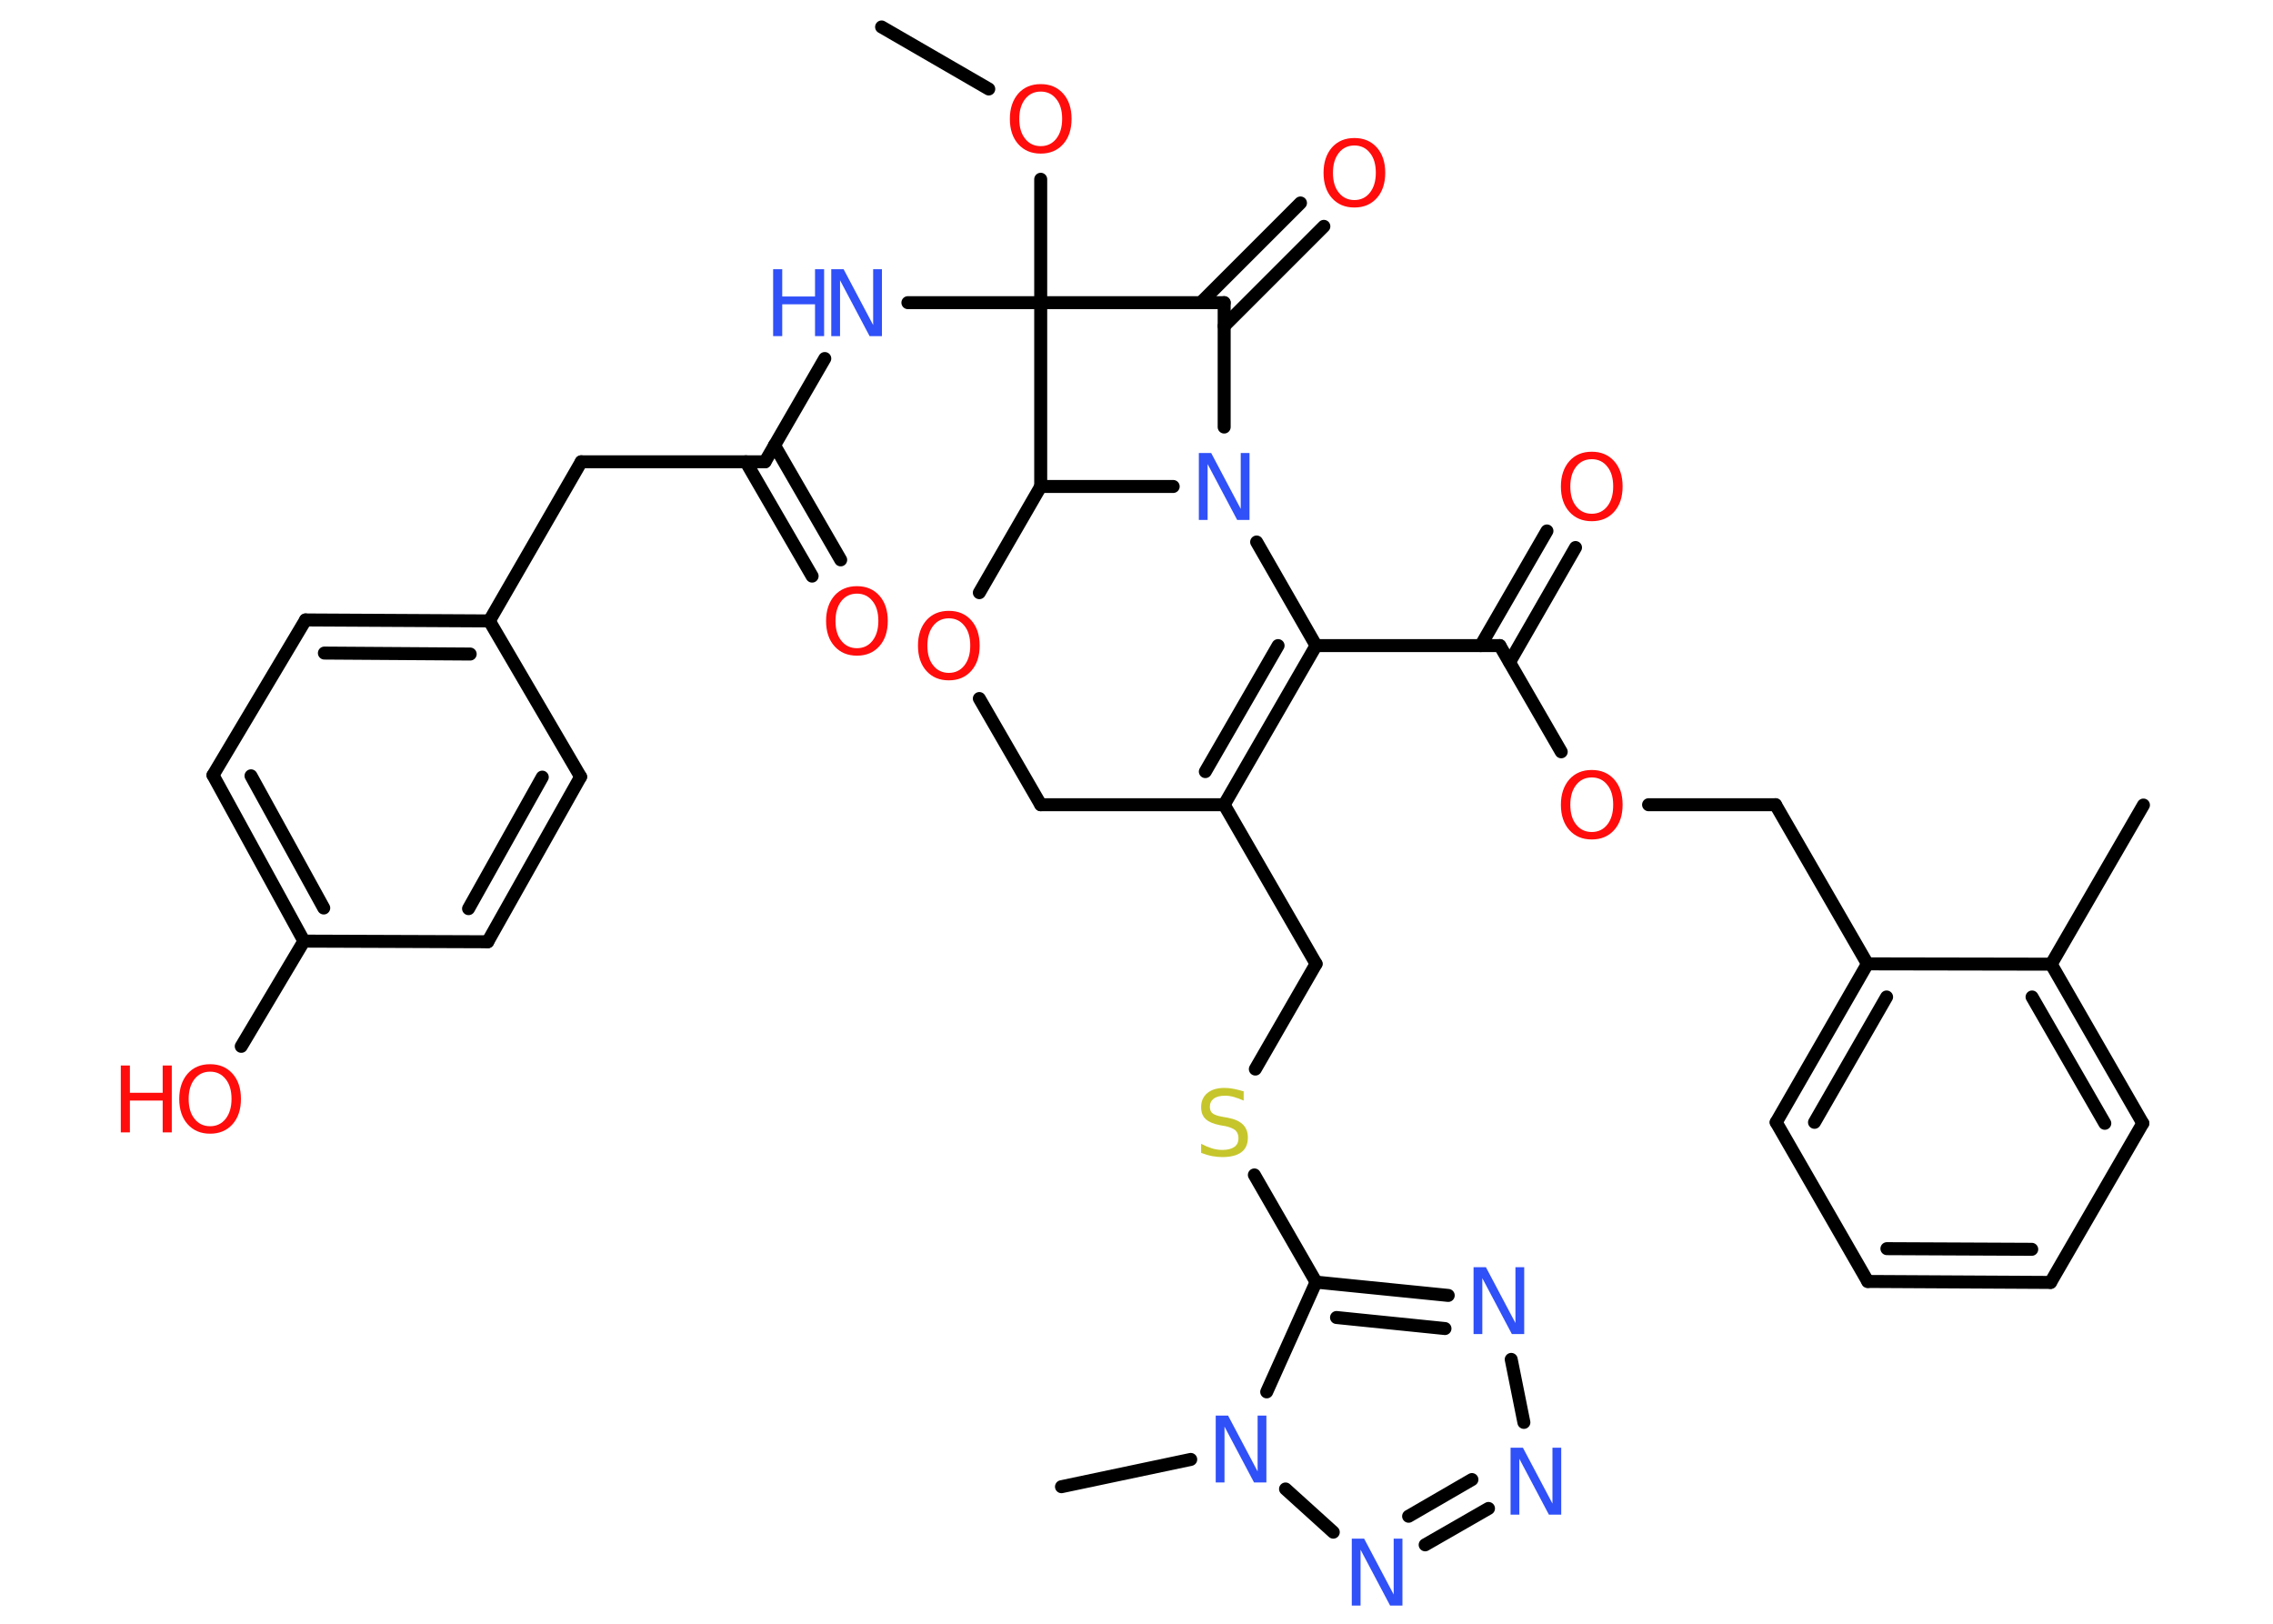 <?xml version='1.0' encoding='UTF-8'?>
<!DOCTYPE svg PUBLIC "-//W3C//DTD SVG 1.1//EN" "http://www.w3.org/Graphics/SVG/1.1/DTD/svg11.dtd">
<svg version='1.2' xmlns='http://www.w3.org/2000/svg' xmlns:xlink='http://www.w3.org/1999/xlink' width='70.0mm' height='50.0mm' viewBox='0 0 70.0 50.0'>
  <desc>Generated by the Chemistry Development Kit (http://github.com/cdk)</desc>
  <g stroke-linecap='round' stroke-linejoin='round' stroke='#000000' stroke-width='.4' fill='#FF0D0D'>
    <rect x='.0' y='.0' width='70.0' height='50.0' fill='#FFFFFF' stroke='none'/>
    <g id='mol1' class='mol'>
      <line id='mol1bnd1' class='bond' x1='27.15' y1='.83' x2='30.45' y2='2.74'/>
      <line id='mol1bnd2' class='bond' x1='32.05' y1='5.52' x2='32.05' y2='9.32'/>
      <line id='mol1bnd3' class='bond' x1='32.05' y1='9.32' x2='27.96' y2='9.32'/>
      <line id='mol1bnd4' class='bond' x1='25.4' y1='11.04' x2='23.56' y2='14.22'/>
      <g id='mol1bnd5' class='bond'>
        <line x1='23.85' y1='13.71' x2='25.89' y2='17.24'/>
        <line x1='22.97' y1='14.22' x2='25.01' y2='17.74'/>
      </g>
      <line id='mol1bnd6' class='bond' x1='23.56' y1='14.22' x2='17.9' y2='14.22'/>
      <line id='mol1bnd7' class='bond' x1='17.9' y1='14.22' x2='15.07' y2='19.12'/>
      <g id='mol1bnd8' class='bond'>
        <line x1='15.07' y1='19.12' x2='9.41' y2='19.09'/>
        <line x1='14.48' y1='20.14' x2='9.99' y2='20.11'/>
      </g>
      <line id='mol1bnd9' class='bond' x1='9.41' y1='19.09' x2='6.56' y2='23.87'/>
      <g id='mol1bnd10' class='bond'>
        <line x1='6.56' y1='23.87' x2='9.36' y2='28.98'/>
        <line x1='7.73' y1='23.89' x2='9.97' y2='27.96'/>
      </g>
      <line id='mol1bnd11' class='bond' x1='9.36' y1='28.98' x2='7.43' y2='32.22'/>
      <line id='mol1bnd12' class='bond' x1='9.36' y1='28.98' x2='15.02' y2='29.0'/>
      <g id='mol1bnd13' class='bond'>
        <line x1='15.02' y1='29.0' x2='17.88' y2='23.92'/>
        <line x1='14.43' y1='27.98' x2='16.7' y2='23.93'/>
      </g>
      <line id='mol1bnd14' class='bond' x1='15.07' y1='19.12' x2='17.88' y2='23.92'/>
      <line id='mol1bnd15' class='bond' x1='32.05' y1='9.32' x2='37.7' y2='9.32'/>
      <g id='mol1bnd16' class='bond'>
        <line x1='36.98' y1='9.32' x2='40.05' y2='6.25'/>
        <line x1='37.7' y1='10.04' x2='40.77' y2='6.97'/>
      </g>
      <line id='mol1bnd17' class='bond' x1='37.7' y1='9.32' x2='37.7' y2='13.15'/>
      <line id='mol1bnd18' class='bond' x1='38.7' y1='16.69' x2='40.53' y2='19.88'/>
      <line id='mol1bnd19' class='bond' x1='40.53' y1='19.88' x2='46.19' y2='19.88'/>
      <g id='mol1bnd20' class='bond'>
        <line x1='45.6' y1='19.88' x2='47.64' y2='16.35'/>
        <line x1='46.49' y1='20.39' x2='48.52' y2='16.86'/>
      </g>
      <line id='mol1bnd21' class='bond' x1='46.19' y1='19.88' x2='48.08' y2='23.15'/>
      <line id='mol1bnd22' class='bond' x1='50.77' y1='24.78' x2='54.68' y2='24.78'/>
      <line id='mol1bnd23' class='bond' x1='54.68' y1='24.78' x2='57.51' y2='29.68'/>
      <g id='mol1bnd24' class='bond'>
        <line x1='57.51' y1='29.68' x2='54.7' y2='34.56'/>
        <line x1='58.1' y1='30.7' x2='55.88' y2='34.56'/>
      </g>
      <line id='mol1bnd25' class='bond' x1='54.7' y1='34.56' x2='57.52' y2='39.46'/>
      <g id='mol1bnd26' class='bond'>
        <line x1='57.52' y1='39.46' x2='63.15' y2='39.49'/>
        <line x1='58.11' y1='38.45' x2='62.57' y2='38.47'/>
      </g>
      <line id='mol1bnd27' class='bond' x1='63.15' y1='39.49' x2='65.99' y2='34.59'/>
      <g id='mol1bnd28' class='bond'>
        <line x1='65.99' y1='34.59' x2='63.17' y2='29.69'/>
        <line x1='64.82' y1='34.59' x2='62.58' y2='30.7'/>
      </g>
      <line id='mol1bnd29' class='bond' x1='57.51' y1='29.68' x2='63.17' y2='29.69'/>
      <line id='mol1bnd30' class='bond' x1='63.17' y1='29.69' x2='66.01' y2='24.79'/>
      <g id='mol1bnd31' class='bond'>
        <line x1='37.7' y1='24.78' x2='40.53' y2='19.88'/>
        <line x1='37.12' y1='23.76' x2='39.36' y2='19.88'/>
      </g>
      <line id='mol1bnd32' class='bond' x1='37.7' y1='24.78' x2='40.53' y2='29.68'/>
      <line id='mol1bnd33' class='bond' x1='40.53' y1='29.68' x2='38.66' y2='32.92'/>
      <line id='mol1bnd34' class='bond' x1='38.63' y1='36.18' x2='40.53' y2='39.48'/>
      <g id='mol1bnd35' class='bond'>
        <line x1='44.6' y1='39.89' x2='40.53' y2='39.48'/>
        <line x1='44.5' y1='40.91' x2='41.16' y2='40.57'/>
      </g>
      <line id='mol1bnd36' class='bond' x1='46.54' y1='41.86' x2='46.93' y2='43.8'/>
      <g id='mol1bnd37' class='bond'>
        <line x1='43.89' y1='47.57' x2='45.84' y2='46.45'/>
        <line x1='43.38' y1='46.69' x2='45.33' y2='45.56'/>
      </g>
      <line id='mol1bnd38' class='bond' x1='41.06' y1='47.18' x2='39.59' y2='45.85'/>
      <line id='mol1bnd39' class='bond' x1='40.53' y1='39.48' x2='39.01' y2='42.86'/>
      <line id='mol1bnd40' class='bond' x1='36.67' y1='44.94' x2='32.69' y2='45.78'/>
      <line id='mol1bnd41' class='bond' x1='37.7' y1='24.78' x2='32.05' y2='24.78'/>
      <line id='mol1bnd42' class='bond' x1='32.05' y1='24.78' x2='30.16' y2='21.51'/>
      <line id='mol1bnd43' class='bond' x1='30.16' y1='18.25' x2='32.05' y2='14.98'/>
      <line id='mol1bnd44' class='bond' x1='36.13' y1='14.98' x2='32.05' y2='14.98'/>
      <line id='mol1bnd45' class='bond' x1='32.05' y1='9.32' x2='32.05' y2='14.98'/>
      <path id='mol1atm2' class='atom' d='M32.05 2.82q-.3 .0 -.48 .23q-.18 .23 -.18 .61q.0 .39 .18 .61q.18 .23 .48 .23q.3 .0 .48 -.23q.18 -.23 .18 -.61q.0 -.39 -.18 -.61q-.18 -.23 -.48 -.23zM32.05 2.59q.43 .0 .69 .29q.26 .29 .26 .78q.0 .49 -.26 .78q-.26 .29 -.69 .29q-.43 .0 -.69 -.29q-.26 -.29 -.26 -.78q.0 -.48 .26 -.78q.26 -.29 .69 -.29z' stroke='none'/>
      <g id='mol1atm4' class='atom'>
        <path d='M25.61 8.29h.37l.91 1.72v-1.72h.27v2.06h-.38l-.91 -1.72v1.72h-.27v-2.06z' stroke='none' fill='#3050F8'/>
        <path d='M23.81 8.29h.28v.84h1.01v-.84h.28v2.06h-.28v-.98h-1.01v.98h-.28v-2.06z' stroke='none' fill='#3050F8'/>
      </g>
      <path id='mol1atm6' class='atom' d='M26.39 18.28q-.3 .0 -.48 .23q-.18 .23 -.18 .61q.0 .39 .18 .61q.18 .23 .48 .23q.3 .0 .48 -.23q.18 -.23 .18 -.61q.0 -.39 -.18 -.61q-.18 -.23 -.48 -.23zM26.39 18.05q.43 .0 .69 .29q.26 .29 .26 .78q.0 .49 -.26 .78q-.26 .29 -.69 .29q-.43 .0 -.69 -.29q-.26 -.29 -.26 -.78q.0 -.48 .26 -.78q.26 -.29 .69 -.29z' stroke='none'/>
      <g id='mol1atm12' class='atom'>
        <path d='M6.47 33.0q-.3 .0 -.48 .23q-.18 .23 -.18 .61q.0 .39 .18 .61q.18 .23 .48 .23q.3 .0 .48 -.23q.18 -.23 .18 -.61q.0 -.39 -.18 -.61q-.18 -.23 -.48 -.23zM6.47 32.77q.43 .0 .69 .29q.26 .29 .26 .78q.0 .49 -.26 .78q-.26 .29 -.69 .29q-.43 .0 -.69 -.29q-.26 -.29 -.26 -.78q.0 -.48 .26 -.78q.26 -.29 .69 -.29z' stroke='none'/>
        <path d='M3.72 32.81h.28v.84h1.01v-.84h.28v2.06h-.28v-.98h-1.01v.98h-.28v-2.06z' stroke='none'/>
      </g>
      <path id='mol1atm16' class='atom' d='M41.71 4.48q-.3 .0 -.48 .23q-.18 .23 -.18 .61q.0 .39 .18 .61q.18 .23 .48 .23q.3 .0 .48 -.23q.18 -.23 .18 -.61q.0 -.39 -.18 -.61q-.18 -.23 -.48 -.23zM41.71 4.25q.43 .0 .69 .29q.26 .29 .26 .78q.0 .49 -.26 .78q-.26 .29 -.69 .29q-.43 .0 -.69 -.29q-.26 -.29 -.26 -.78q.0 -.48 .26 -.78q.26 -.29 .69 -.29z' stroke='none'/>
      <path id='mol1atm17' class='atom' d='M36.93 13.95h.37l.91 1.72v-1.72h.27v2.06h-.38l-.91 -1.72v1.72h-.27v-2.06z' stroke='none' fill='#3050F8'/>
      <path id='mol1atm20' class='atom' d='M49.02 14.14q-.3 .0 -.48 .23q-.18 .23 -.18 .61q.0 .39 .18 .61q.18 .23 .48 .23q.3 .0 .48 -.23q.18 -.23 .18 -.61q.0 -.39 -.18 -.61q-.18 -.23 -.48 -.23zM49.02 13.91q.43 .0 .69 .29q.26 .29 .26 .78q.0 .49 -.26 .78q-.26 .29 -.69 .29q-.43 .0 -.69 -.29q-.26 -.29 -.26 -.78q.0 -.48 .26 -.78q.26 -.29 .69 -.29z' stroke='none'/>
      <path id='mol1atm21' class='atom' d='M49.02 23.94q-.3 .0 -.48 .23q-.18 .23 -.18 .61q.0 .39 .18 .61q.18 .23 .48 .23q.3 .0 .48 -.23q.18 -.23 .18 -.61q.0 -.39 -.18 -.61q-.18 -.23 -.48 -.23zM49.02 23.71q.43 .0 .69 .29q.26 .29 .26 .78q.0 .49 -.26 .78q-.26 .29 -.69 .29q-.43 .0 -.69 -.29q-.26 -.29 -.26 -.78q.0 -.48 .26 -.78q.26 -.29 .69 -.29z' stroke='none'/>
      <path id='mol1atm32' class='atom' d='M38.3 33.62v.27q-.16 -.07 -.3 -.11q-.14 -.04 -.27 -.04q-.23 .0 -.35 .09q-.12 .09 -.12 .25q.0 .14 .08 .2q.08 .07 .31 .11l.17 .03q.31 .06 .46 .21q.15 .15 .15 .4q.0 .3 -.2 .45q-.2 .15 -.59 .15q-.15 .0 -.31 -.03q-.16 -.03 -.34 -.1v-.28q.17 .09 .33 .14q.16 .05 .32 .05q.24 .0 .37 -.09q.13 -.09 .13 -.27q.0 -.15 -.09 -.24q-.09 -.08 -.3 -.13l-.17 -.03q-.31 -.06 -.45 -.19q-.14 -.13 -.14 -.37q.0 -.27 .19 -.43q.19 -.16 .53 -.16q.14 .0 .29 .03q.15 .03 .31 .08z' stroke='none' fill='#C6C62C'/>
      <path id='mol1atm34' class='atom' d='M45.39 39.02h.37l.91 1.72v-1.72h.27v2.06h-.38l-.91 -1.72v1.72h-.27v-2.06z' stroke='none' fill='#3050F8'/>
      <path id='mol1atm35' class='atom' d='M46.53 44.58h.37l.91 1.72v-1.72h.27v2.06h-.38l-.91 -1.72v1.72h-.27v-2.06z' stroke='none' fill='#3050F8'/>
      <path id='mol1atm36' class='atom' d='M41.64 47.38h.37l.91 1.72v-1.72h.27v2.06h-.38l-.91 -1.72v1.72h-.27v-2.06z' stroke='none' fill='#3050F8'/>
      <path id='mol1atm37' class='atom' d='M37.45 43.59h.37l.91 1.72v-1.72h.27v2.06h-.38l-.91 -1.72v1.72h-.27v-2.06z' stroke='none' fill='#3050F8'/>
      <path id='mol1atm40' class='atom' d='M29.22 19.04q-.3 .0 -.48 .23q-.18 .23 -.18 .61q.0 .39 .18 .61q.18 .23 .48 .23q.3 .0 .48 -.23q.18 -.23 .18 -.61q.0 -.39 -.18 -.61q-.18 -.23 -.48 -.23zM29.22 18.81q.43 .0 .69 .29q.26 .29 .26 .78q.0 .49 -.26 .78q-.26 .29 -.69 .29q-.43 .0 -.69 -.29q-.26 -.29 -.26 -.78q.0 -.48 .26 -.78q.26 -.29 .69 -.29z' stroke='none'/>
    </g>
  </g>
</svg>
